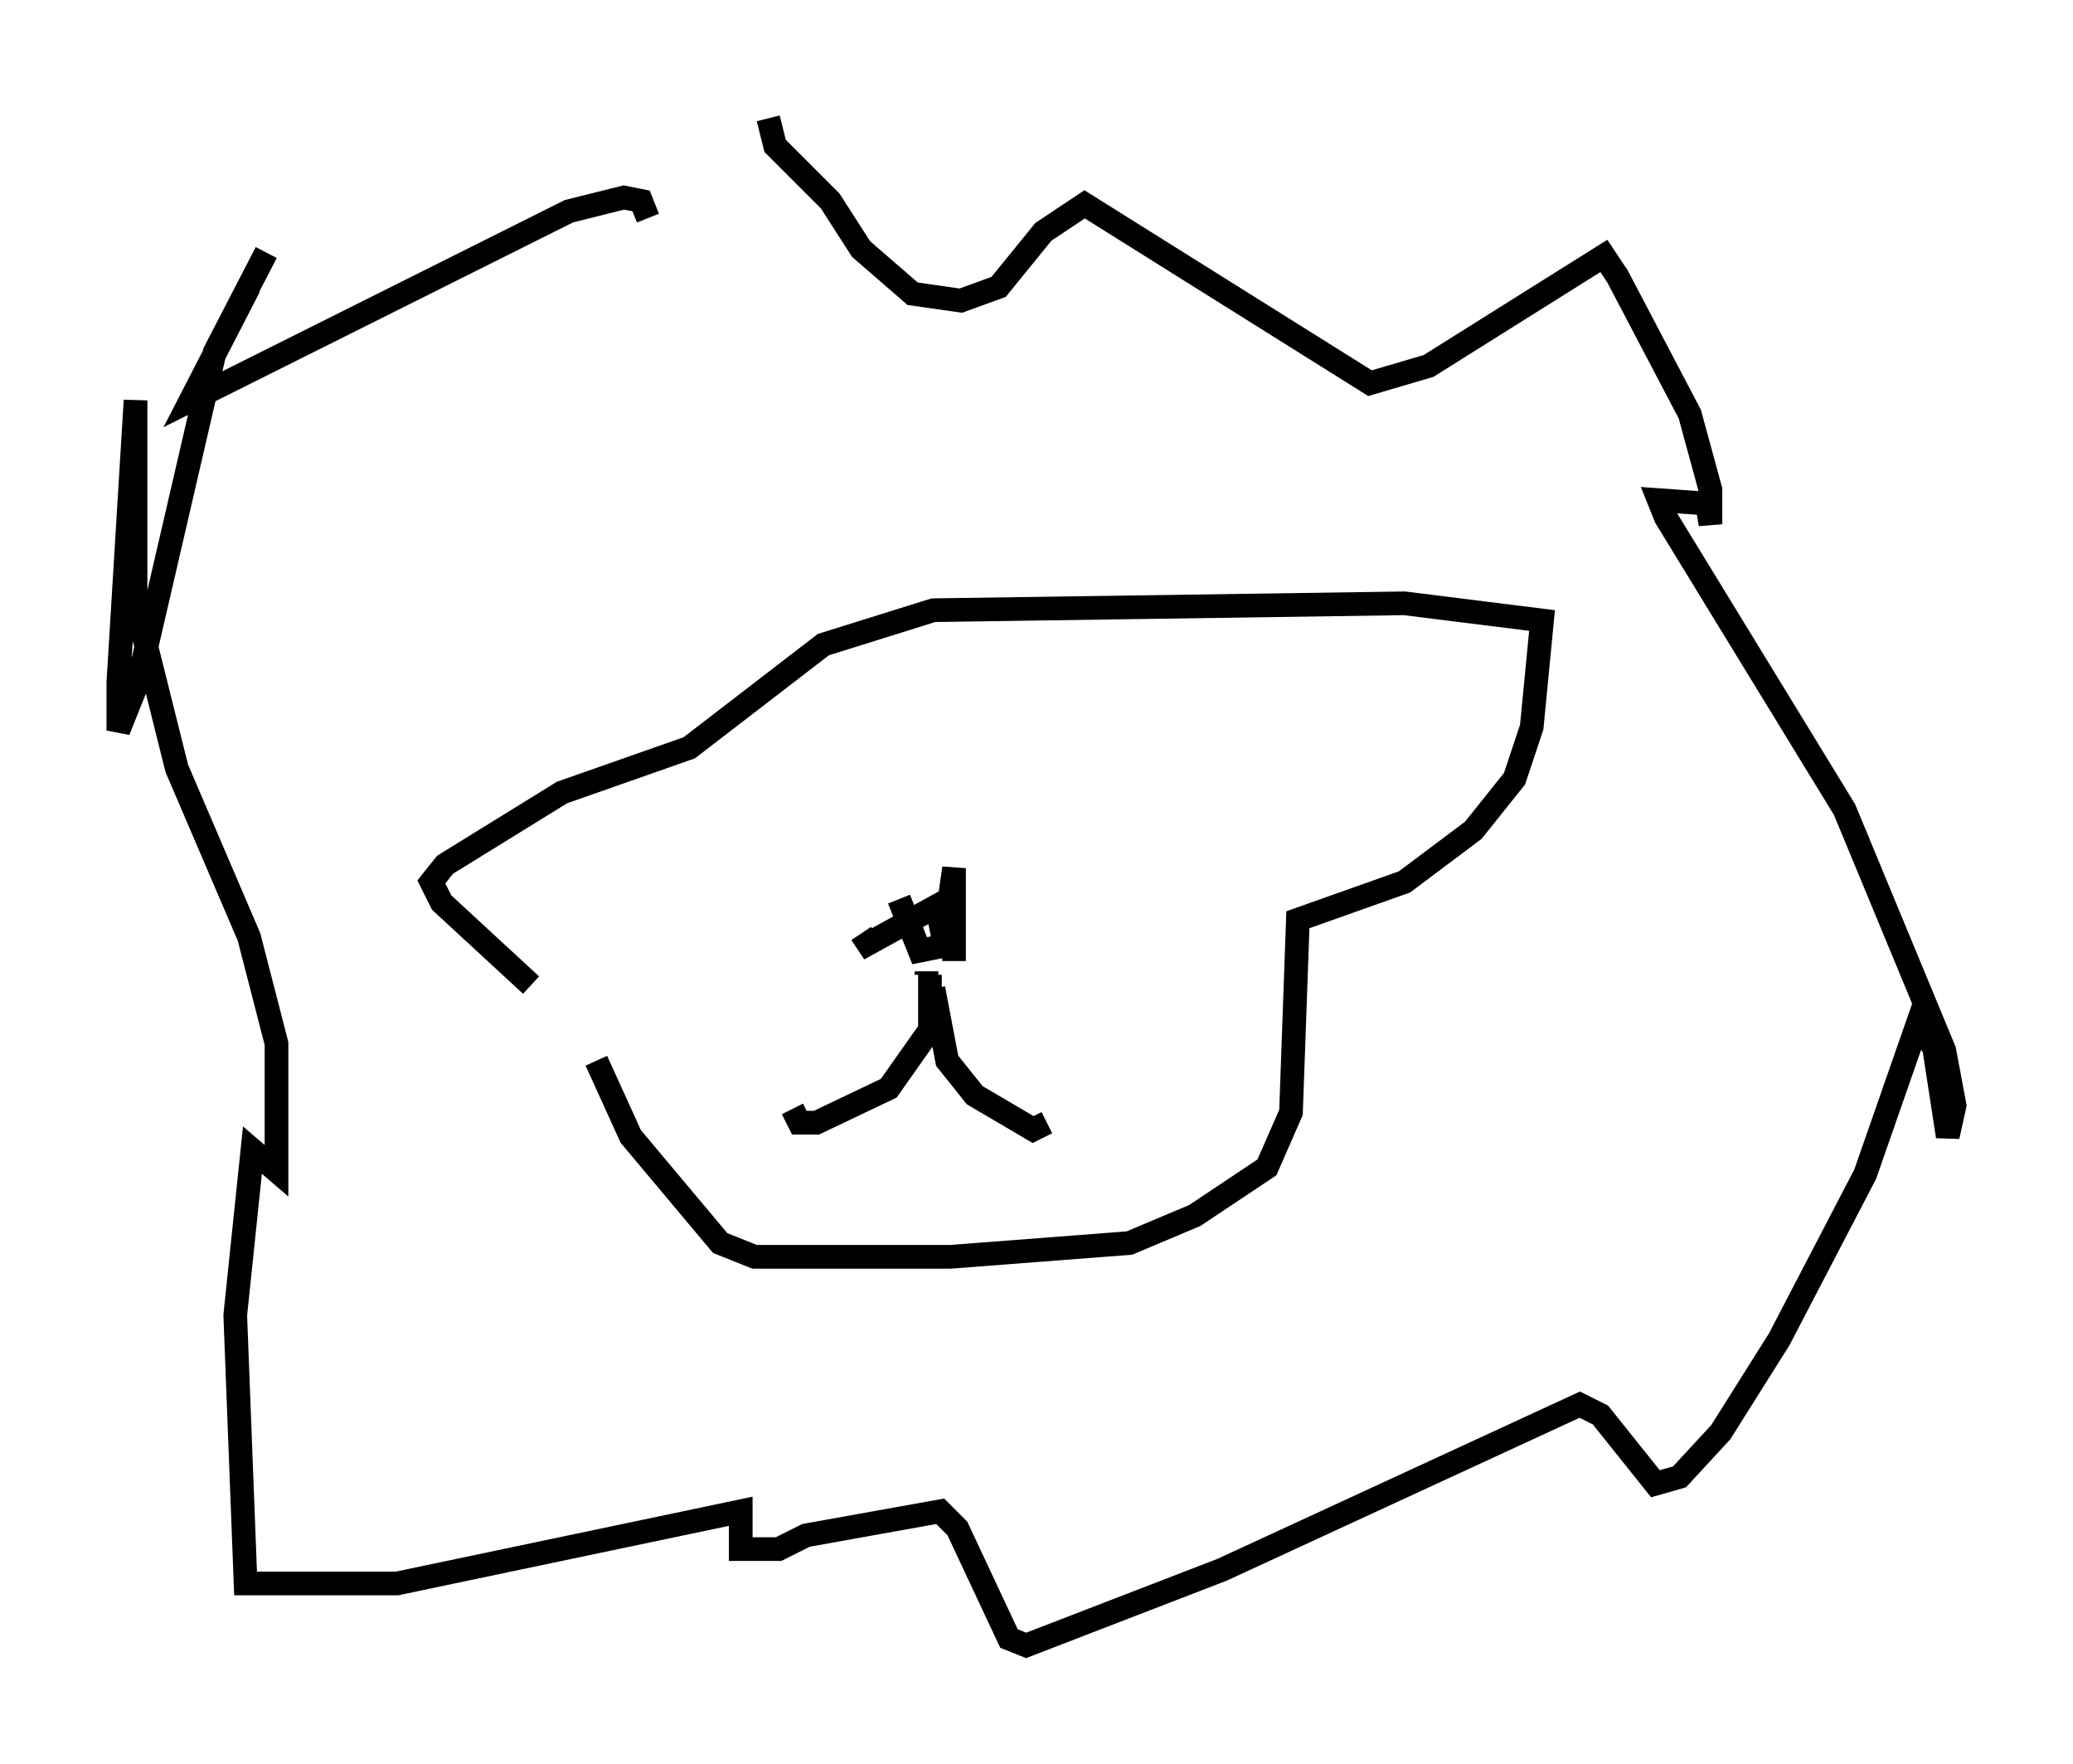 <?xml version="1.0" encoding="utf-8" ?>
<svg baseProfile="full" height="74.491" version="1.1" width="87.564" xmlns="http://www.w3.org/2000/svg" xmlns:ev="http://www.w3.org/2001/xml-events" xmlns:xlink="http://www.w3.org/1999/xlink"><defs /><rect fill="white" height="74.491" width="87.564" x="0" y="0" /><path d="M24.754, 41.458 m0.436, 3.341 l1.453, 3.196 3.777, 4.503 l1.453, 0.581 8.279, 0.0 l7.553, -0.581 2.76, -1.162 l3.05, -2.034 1.017, -2.324 l0.291, -8.134 4.503, -1.598 l2.905, -2.179 1.743, -2.179 l0.726, -2.179 0.436, -4.503 l-5.81, -0.726 -19.899, 0.291 l-4.648, 1.453 -5.665, 4.358 l-5.374, 1.888 -4.939, 3.05 l-0.581, 0.726 0.436, 0.872 l3.777, 3.486 m16.704, -0.581 l0.0, 0.0 m0.0, 0.0 l0.0, 0.145 m0.145, 0.0 l0.0, 2.324 -1.743, 2.469 l-3.05, 1.453 -0.726, 0.0 l-0.291, -0.581 m5.955, -5.084 l0.581, 3.05 1.162, 1.453 l2.469, 1.453 0.581, -0.291 m-6.246, -9.441 l0.872, 2.179 1.453, -0.291 l0.0, 0.726 0.0, -3.922 l-0.436, 3.05 -0.291, -1.453 l-2.905, 1.598 -0.291, -0.436 m-9.006, -30.212 l-0.291, -0.726 -0.726, -0.145 l-2.324, 0.581 -15.978, 7.989 l2.469, -4.793 m0.726, -1.453 l-2.179, 4.212 -3.196, 13.799 l-0.872, 2.179 0.0, -2.034 l0.726, -11.911 0.0, 8.57 l1.743, 6.972 3.05, 7.117 l1.162, 4.503 0.0, 5.374 l-1.017, -0.872 -0.726, 6.972 l0.436, 11.33 6.391, 0.0 l14.525, -3.05 0.0, 1.598 l1.598, 0.0 1.162, -0.581 l5.665, -1.017 0.726, 0.726 l2.179, 4.648 0.726, 0.291 l8.279, -3.196 15.106, -6.972 l0.872, 0.436 2.324, 2.905 l1.017, -0.291 1.743, -1.888 l2.469, -3.922 3.631, -6.972 l2.179, -6.246 0.726, 0.872 l0.581, 3.777 0.291, -1.307 l-0.436, -2.324 -4.212, -10.168 l-7.553, -12.346 -0.291, -0.726 l2.034, 0.145 0.145, 0.872 l0.0, -1.453 -0.872, -3.196 l-3.05, -5.81 -0.581, -0.872 l-7.408, 4.648 -2.469, 0.726 l-12.056, -7.553 -1.743, 1.162 l-1.888, 2.324 -1.598, 0.581 l-2.034, -0.291 -2.179, -1.888 l-1.307, -2.034 -2.324, -2.324 l-0.291, -1.162 " fill="none" stroke="black" stroke-width="1" /></svg>